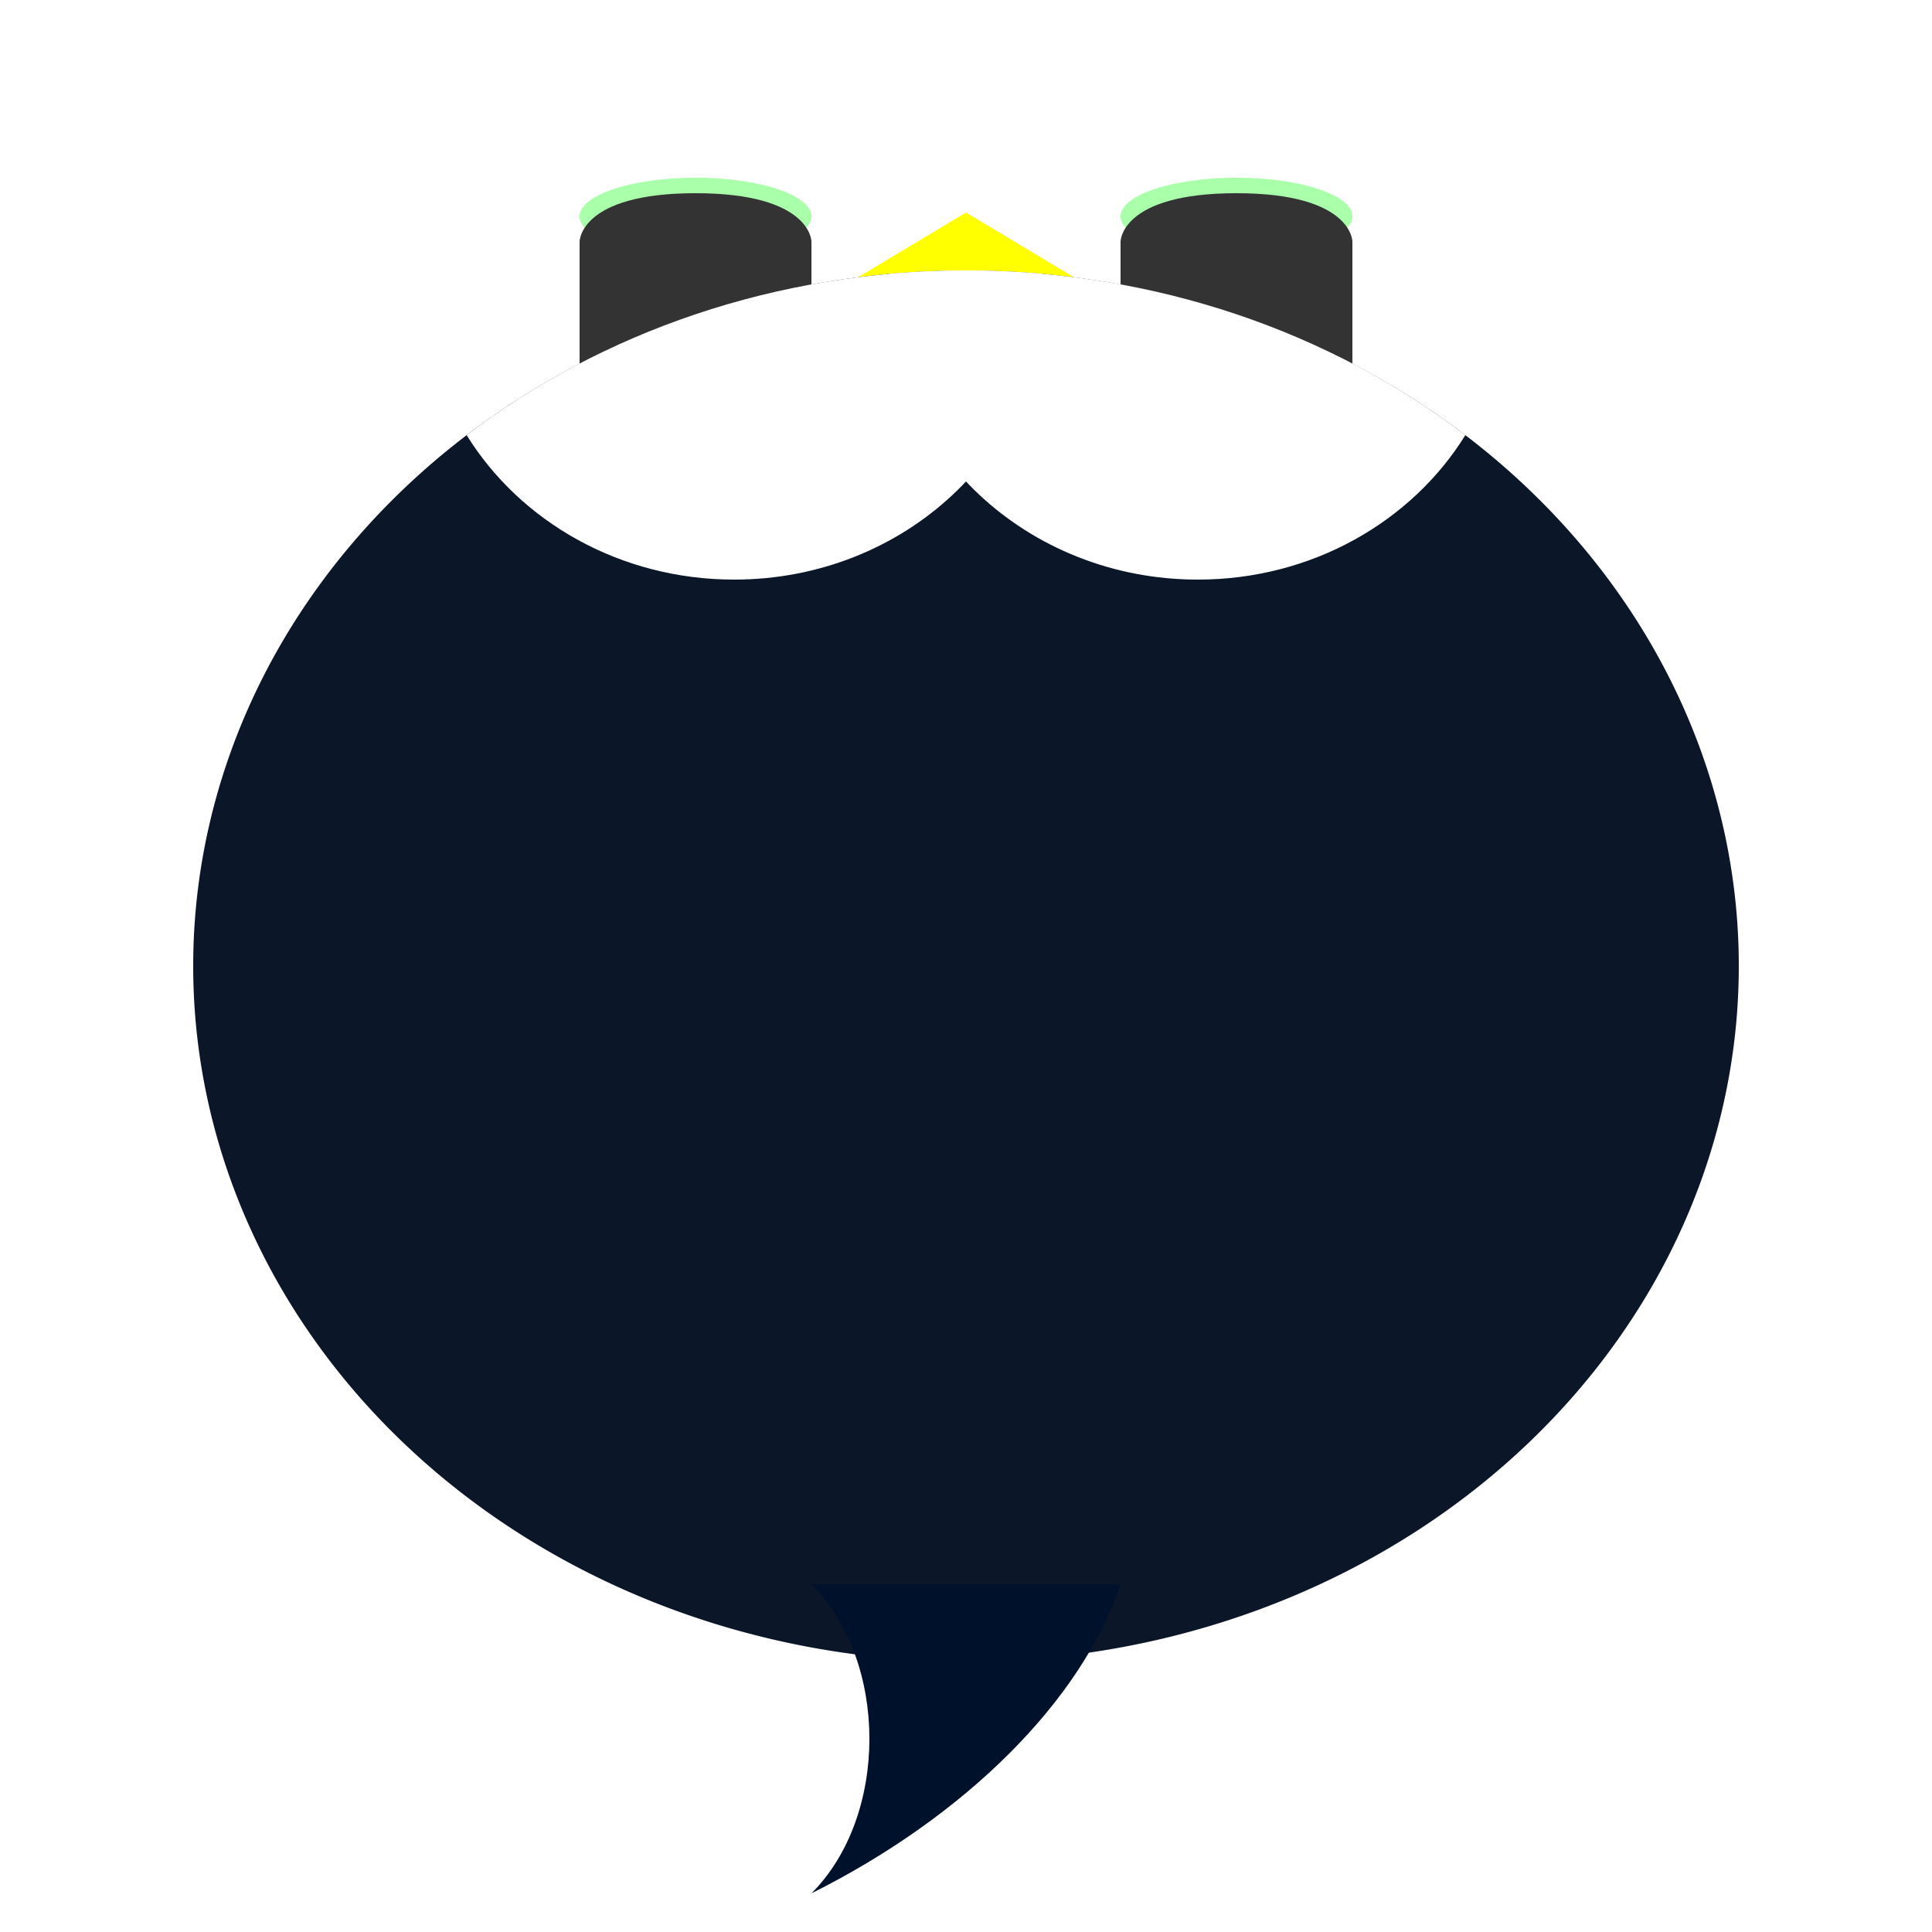 <?xml version="1.0" encoding="UTF-8" standalone="no"?>
<!-- Created with Inkscape (http://www.inkscape.org/) -->

<svg
   xmlns:dc="http://purl.org/dc/elements/1.1/"
   xmlns:cc="http://creativecommons.org/ns#"
   xmlns:rdf="http://www.w3.org/1999/02/22-rdf-syntax-ns#"
   xmlns:svg="http://www.w3.org/2000/svg"
   xmlns="http://www.w3.org/2000/svg"
   xmlns:sodipodi="http://sodipodi.sourceforge.net/DTD/sodipodi-0.dtd"
   xmlns:inkscape="http://www.inkscape.org/namespaces/inkscape"
   width="1000"
   height="1000"
   id="svg2"
   version="1.1"
   inkscape:version="0.48.2 r9819"
   sodipodi:docname="New document 1">
  <defs
     id="defs4">
    <filter
       inkscape:collect="always"
       id="filter3851"
       x="-0.16"
       width="1.32"
       y="-0.48"
       height="1.96">
      <feGaussianBlur
         inkscape:collect="always"
         stdDeviation="8"
         id="feGaussianBlur3853" />
    </filter>
  </defs>
  <sodipodi:namedview
     id="base"
     pagecolor="#ffffff"
     bordercolor="#666666"
     borderopacity="1.0"
     inkscape:pageopacity="0.0"
     inkscape:pageshadow="2"
     inkscape:zoom="0.32"
     inkscape:cx="-761.82572"
     inkscape:cy="412.22418"
     inkscape:document-units="px"
     inkscape:current-layer="layer1"
     showgrid="true"
     inkscape:window-width="1440"
     inkscape:window-height="774"
     inkscape:window-x="0"
     inkscape:window-y="0"
     inkscape:window-maximized="1">
    <inkscape:grid
       type="xygrid"
       id="grid2985"
       empspacing="10"
       visible="true"
       enabled="true"
       snapvisiblegridlinesonly="true"
       originx="0px"
       dotted="false"
       color="#00aeff"
       opacity="0.125"
       spacingx="20px"
       spacingy="20px" />
  </sodipodi:namedview>
  <g
     inkscape:label="Layer 1"
     inkscape:groupmode="layer"
     id="layer1"
     transform="translate(0,-52.362)">
    <path
       style="fill:#ffff00"
       d="m 500,162.362 -100,60 200,0 z"
       id="path3863"
       inkscape:connector-curvature="0" />
    <path
       sodipodi:type="arc"
       style="fill:#aaffaa;fill-opacity:1;stroke:none;filter:url(#filter3851)"
       id="path3859"
       sodipodi:cx="380"
       sodipodi:cy="120"
       sodipodi:rx="60"
       sodipodi:ry="20"
       d="m 440,120 a 60,20 0 1 1 -120,0 60,20 0 1 1 120,0 z"
       transform="translate(260,44.362)" />
    <path
       transform="translate(-20,44.362)"
       d="m 440,120 a 60,20 0 1 1 -120,0 60,20 0 1 1 120,0 z"
       sodipodi:ry="20"
       sodipodi:rx="60"
       sodipodi:cy="120"
       sodipodi:cx="380"
       id="path3855"
       style="fill:#aaffaa;fill-opacity:1;stroke:none;filter:url(#filter3851)"
       sodipodi:type="arc" />
    <path
       style="fill:#333333;stroke:none"
       d="m 300,177.362 c 0,0 0,-25 60,-25 60,0 60,25 60,25 l 0,75 -120,0 z"
       id="path3019"
       inkscape:connector-curvature="0"
       sodipodi:nodetypes="czcccc" />
    <path
       sodipodi:nodetypes="czcccc"
       inkscape:connector-curvature="0"
       id="path3023"
       d="m 580,177.362 c 0,0 0,-25 60,-25 60,0 60,25 60,25 l 0,75 -120,0 z"
       style="fill:#333333;stroke:none" />
    <path
       sodipodi:type="arc"
       style="fill:#0b1728;fill-opacity:1;stroke:none"
       id="path3043"
       sodipodi:cx="500"
       sodipodi:cy="500"
       sodipodi:rx="400"
       sodipodi:ry="360"
       d="m 900,500 a 400,360 0 1 1 -800,0 400,360 0 1 1 800,0 z"
       transform="translate(0,52.362)" />
    <path
       style="fill:#ffffff;fill-opacity:1;stroke:none"
       d="M 500 140 C 486.587 140 473.324 140.589 460.25 141.75 C 460.092 144.482 460 147.231 460 150 C 460 232.843 531.634 300 620 300 C 679.124 300 730.77 269.931 758.469 225.219 C 688.757 172.05 598.535 140 500 140 z "
       transform="translate(0,52.362)"
       id="path3047" />
    <path
       style="fill:#ffffff;fill-opacity:1;stroke:none"
       d="m 500,192.362 c -98.535,0 -188.757,32.05 -258.469,85.219 27.698,44.712 79.345,74.781 138.469,74.781 88.366,0 160,-67.157 160,-150 0,-2.769 -0.092,-5.518 -0.25,-8.25 -13.074,-1.161 -26.337,-1.75 -39.75,-1.75 z"
       id="path3049"
       inkscape:connector-curvature="0" />
    <path
       style="fill:#00112b;stroke:none;stroke-width:1px;stroke-linecap:butt;stroke-linejoin:miter;stroke-opacity:1"
       d="m 420,872.362 c 40,40 40,120 0,160 80,-40 140,-100 160,-160 z"
       id="path3861"
       inkscape:connector-curvature="0"
       sodipodi:nodetypes="cccc" />
  </g>
</svg>
